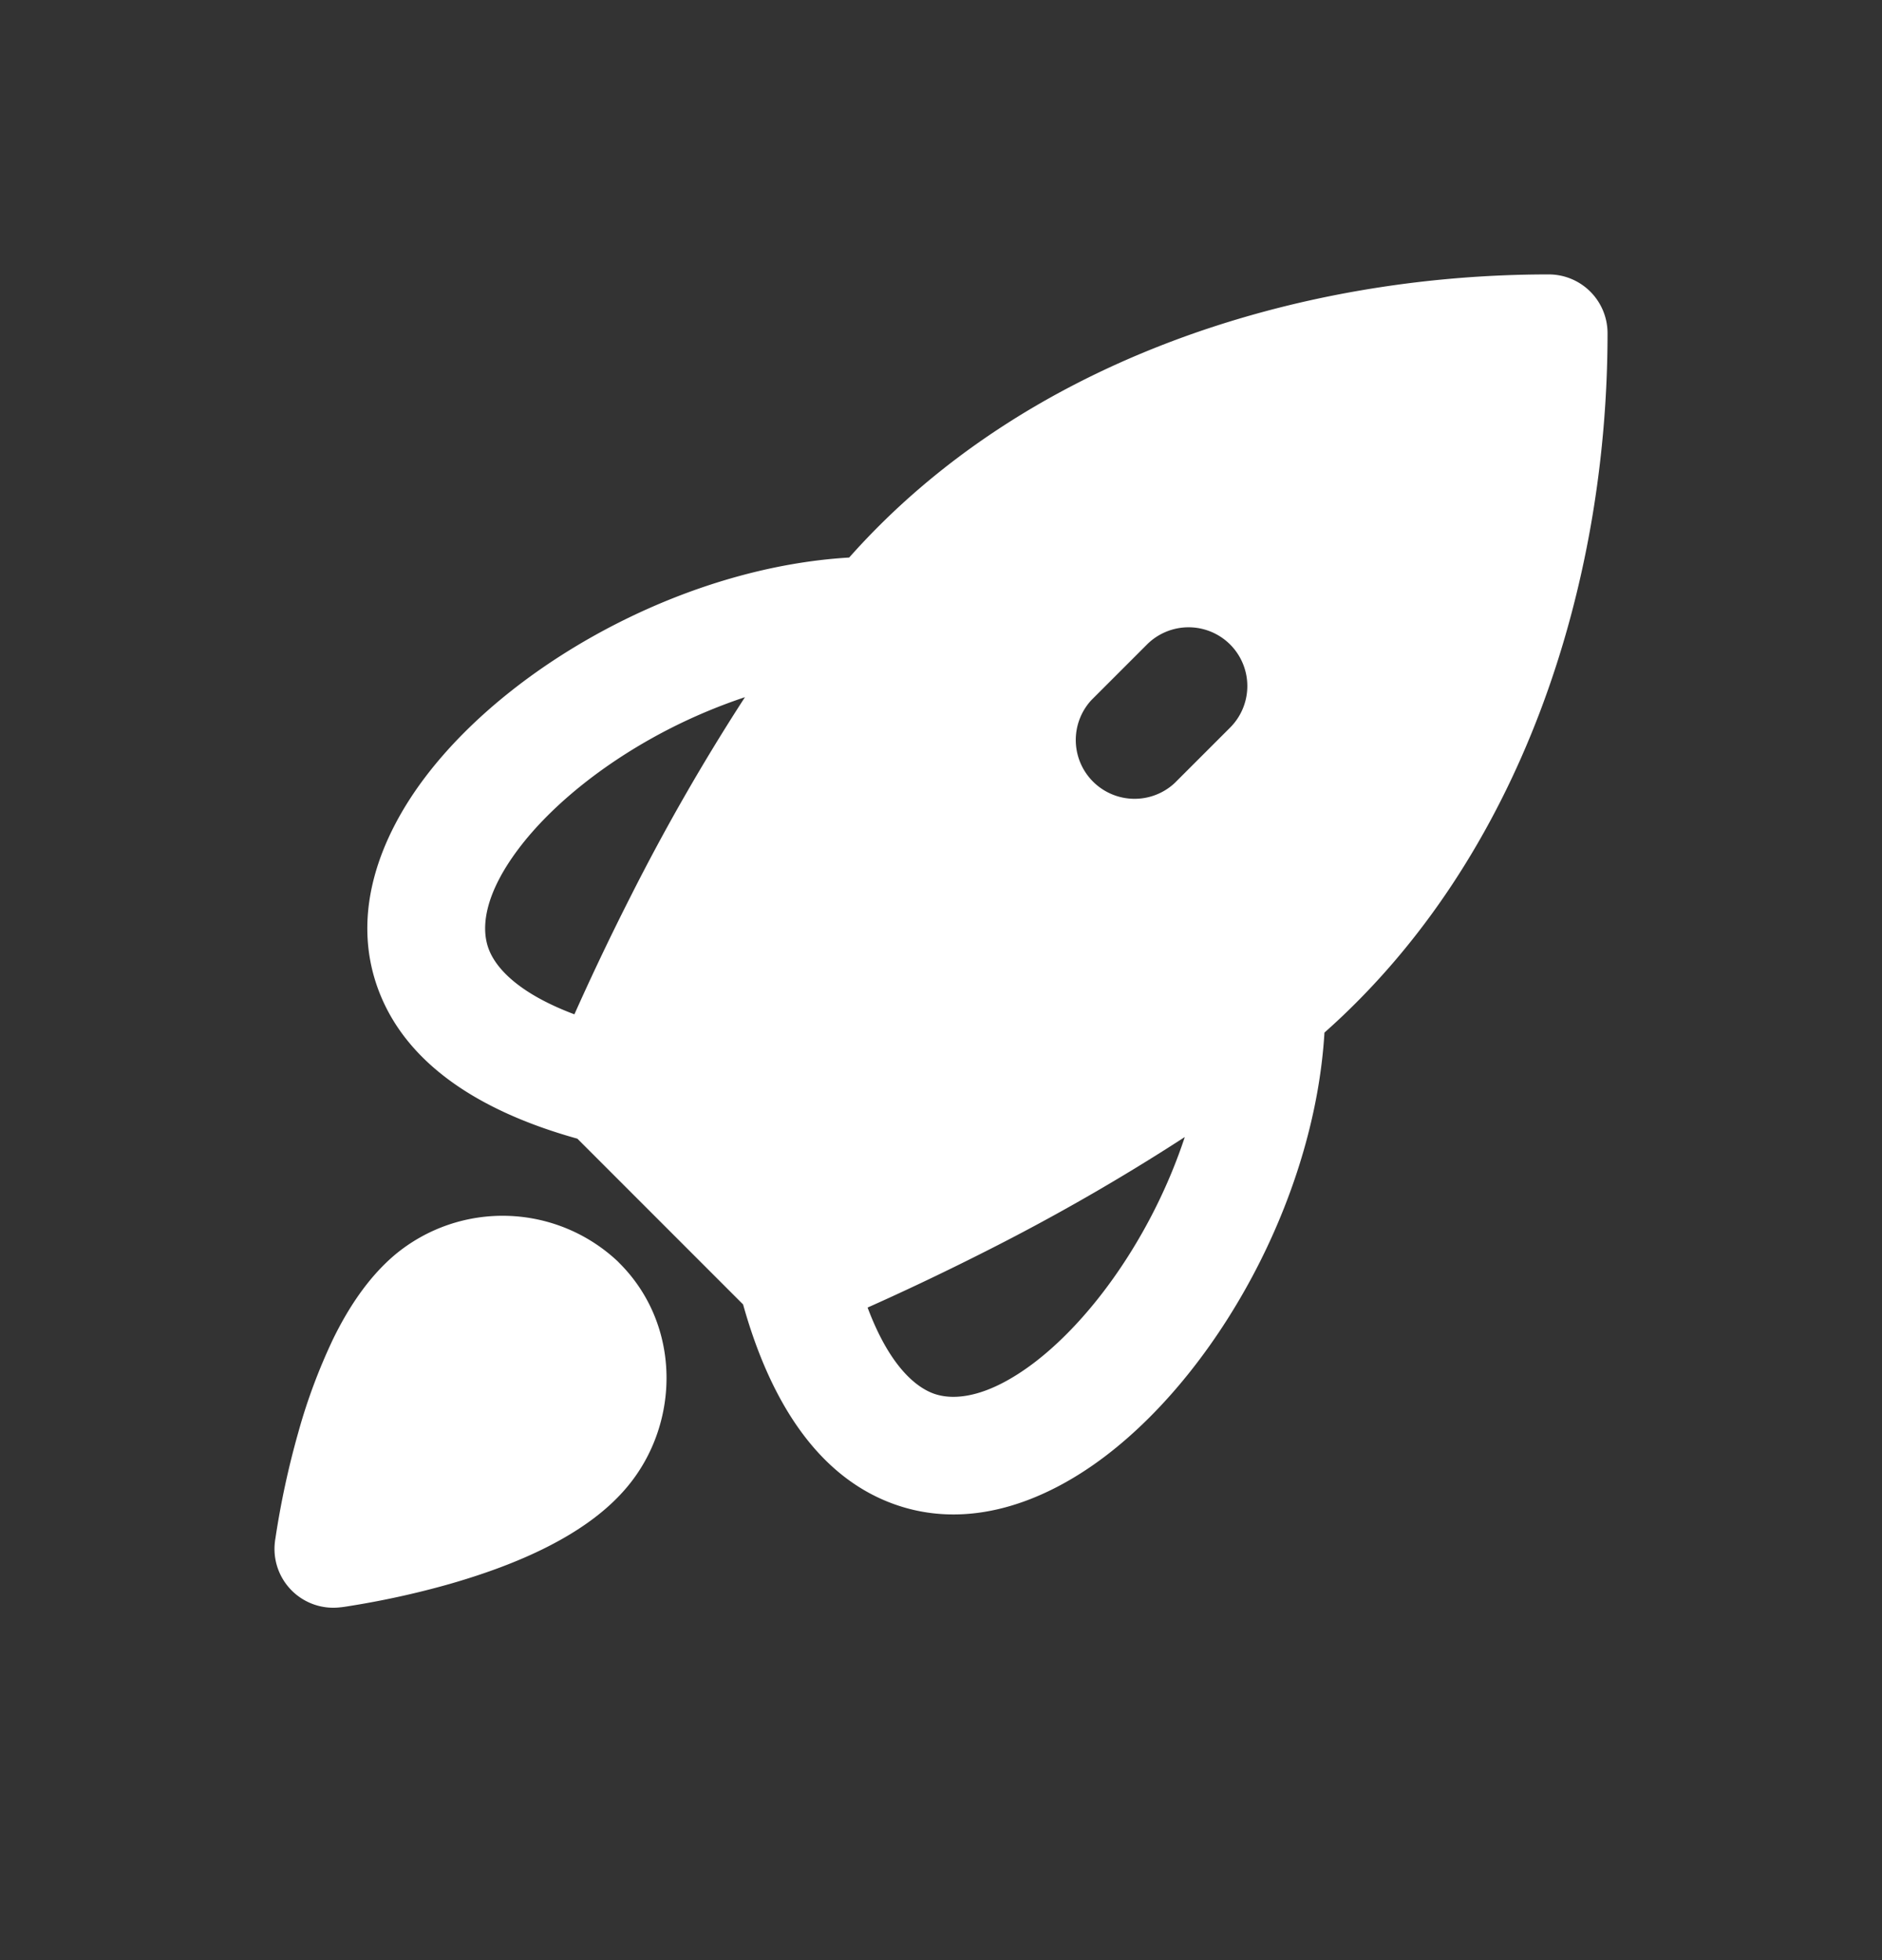 <svg width="24" height="25" fill="none" xmlns="http://www.w3.org/2000/svg"><rect width="100%" height="100%" fill="#333333" stroke="none"/><path d="M10.83 7.11c2.238-2.523 5.72-3.61 8.92-3.61a.75.75 0 01.75.75c0 3.2-1.087 6.682-3.61 8.92-.061 1.016-.375 2.033-.824 2.926-.5.994-1.195 1.887-1.973 2.478-.761.578-1.745.963-2.717.601-.92-.343-1.54-1.25-1.9-2.538l-2.113-2.114c-1.288-.359-2.195-.979-2.538-1.899-.362-.972.023-1.956.601-2.717.591-.778 1.484-1.473 2.478-1.973.893-.449 1.91-.763 2.925-.823M9.5 8.892a7 7 0 00-.922.383c-.836.421-1.533.982-1.957 1.54-.437.576-.493 1.01-.39 1.286.083.226.352.557 1.094.836.169-.379.412-.903.717-1.504A27.24 27.24 0 019.5 8.892zm1.564 7.785c.278.742.61 1.01.836 1.095.275.102.71.046 1.286-.39.558-.425 1.119-1.122 1.54-1.958.151-.3.279-.608.383-.922a27.008 27.008 0 01-2.54 1.458c-.602.305-1.126.548-1.505.717zm-6.029-.672a2.144 2.144 0 012.848.088l.009.01c.799.79.786 2.054.103 2.865-.295.352-.698.606-1.077.792-.387.19-.804.333-1.175.44-.446.127-.9.225-1.358.295l-.024.003-.008.001H4.35a.75.75 0 01-.843-.842v-.003l.001-.008.004-.024a10.922 10.922 0 01.294-1.36c.112-.405.26-.799.439-1.178.185-.38.439-.782.79-1.079zM15.687 8.22a.75.75 0 00-1.06 0l-.707.707a.75.75 0 001.06 1.06l.707-.707a.75.75 0 000-1.06z" fill="#fff"/></svg>